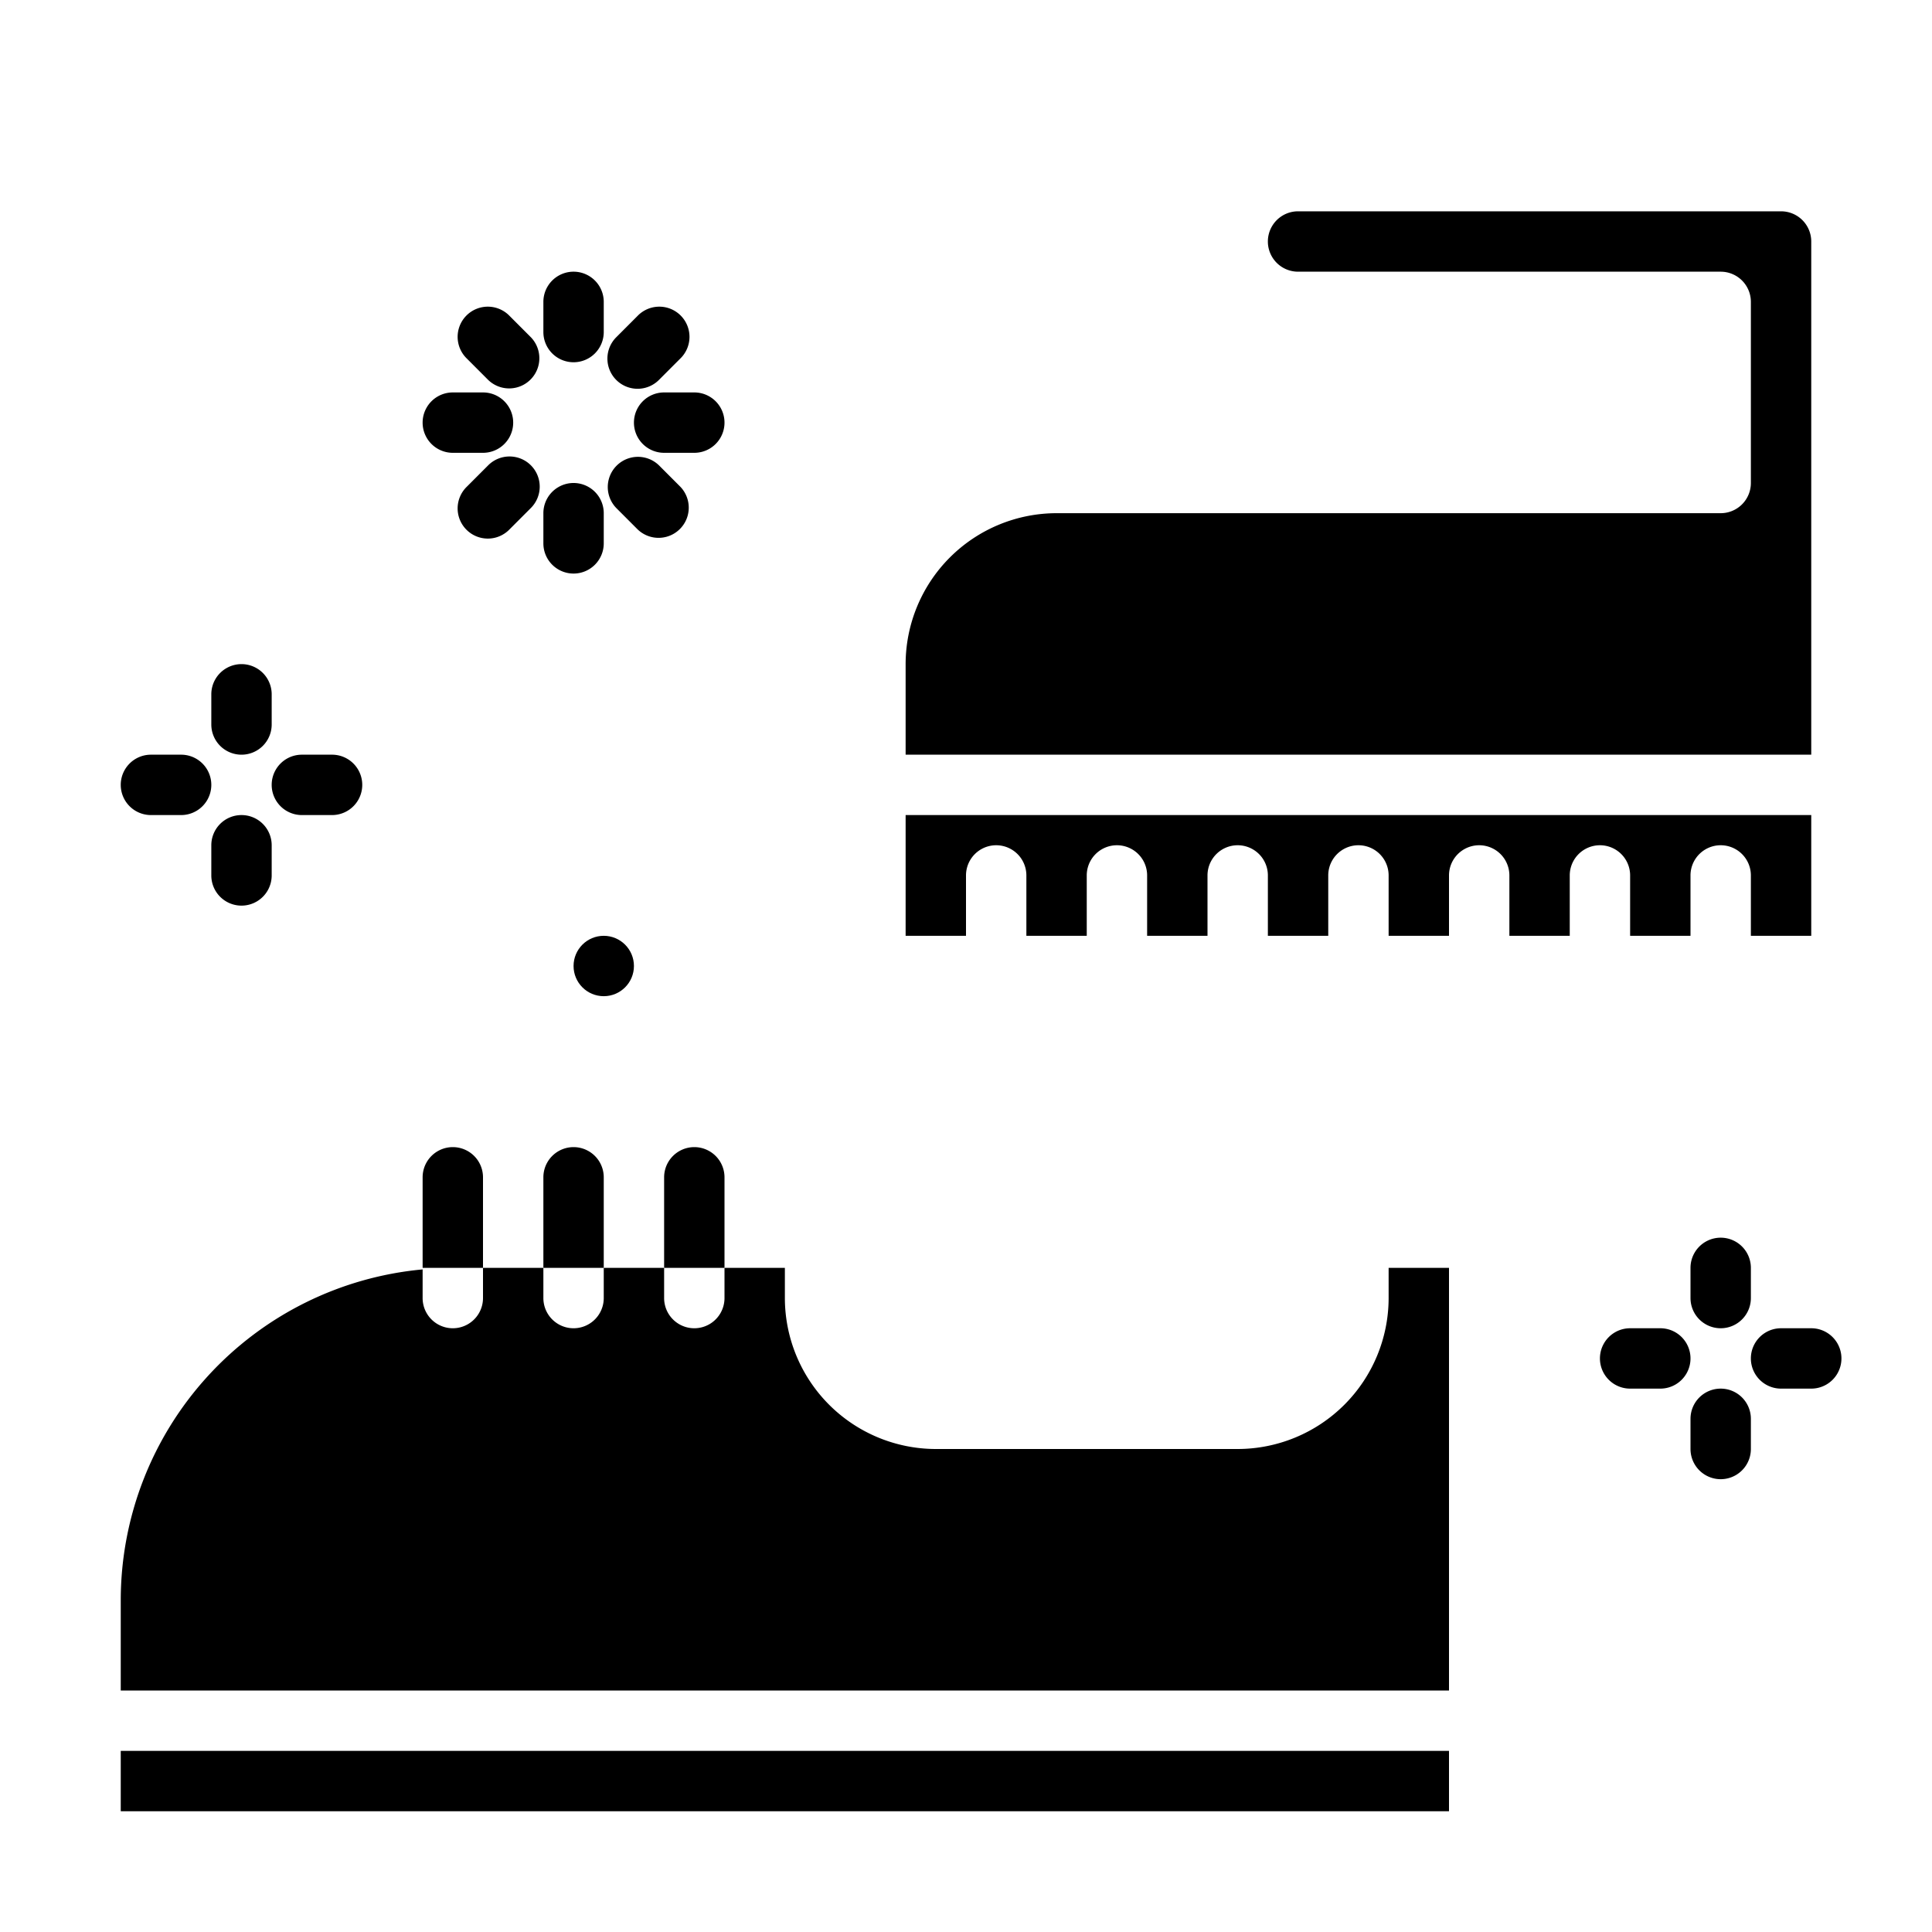 <svg xmlns="http://www.w3.org/2000/svg" viewBox="0 0 64 64" x="0px" y="0px"><g data-name="Shoe Cleaning"><path d="M24,39v3H22V39a1,1,0,0,1,2,0Z"></path><path d="M20,39v3H18V39a1,1,0,0,1,2,0Z"></path><path d="M16,39v3H14V39a1,1,0,0,1,2,0Z"></path><path d="M4,53v3H48V42H46v1a5.006,5.006,0,0,1-5,5H31a5.006,5.006,0,0,1-5-5V42H24v1a1,1,0,0,1-2,0V42H20v1a1,1,0,0,1-2,0V42H16v1a1,1,0,0,1-2,0v-.949A11.01,11.01,0,0,0,4,53Z"></path><rect x="4" y="58" width="44" height="2"></rect><path d="M60,31V27H30v4h2V29a1,1,0,0,1,2,0v2h2V29a1,1,0,0,1,2,0v2h2V29a1,1,0,0,1,2,0v2h2V29a1,1,0,0,1,2,0v2h2V29a1,1,0,0,1,2,0v2h2V29a1,1,0,0,1,2,0v2h2V29a1,1,0,0,1,2,0v2Z"></path><path d="M30,25H60V8a1,1,0,0,0-1-1H43a1,1,0,0,0,0,2H57a1,1,0,0,1,1,1v6a1,1,0,0,1-1,1H35a5.006,5.006,0,0,0-5,5Z"></path><path d="M8,25a1,1,0,0,0,1-1V23a1,1,0,0,0-2,0v1A1,1,0,0,0,8,25Z"></path><path d="M5,27H6a1,1,0,0,0,0-2H5a1,1,0,0,0,0,2Z"></path><path d="M8,27a1,1,0,0,0-1,1v1a1,1,0,0,0,2,0V28A1,1,0,0,0,8,27Z"></path><path d="M10,27h1a1,1,0,0,0,0-2H10a1,1,0,0,0,0,2Z"></path><path d="M57,44a1,1,0,0,0,1-1V42a1,1,0,0,0-2,0v1A1,1,0,0,0,57,44Z"></path><path d="M55,44H54a1,1,0,0,0,0,2h1a1,1,0,0,0,0-2Z"></path><path d="M57,46a1,1,0,0,0-1,1v1a1,1,0,0,0,2,0V47A1,1,0,0,0,57,46Z"></path><path d="M60,44H59a1,1,0,0,0,0,2h1a1,1,0,0,0,0-2Z"></path><circle cx="20" cy="32" r="1"></circle><path d="M19,12a1,1,0,0,0,1-1V10a1,1,0,0,0-2,0v1A1,1,0,0,0,19,12Z"></path><path d="M16.172,12.586a1,1,0,0,0,1.414-1.414l-.707-.708a1,1,0,1,0-1.414,1.414Z"></path><path d="M15,15h1a1,1,0,0,0,0-2H15a1,1,0,0,0,0,2Z"></path><path d="M17.586,15.414a1,1,0,0,0-1.414,0l-.707.708a1,1,0,1,0,1.414,1.414l.707-.708A1,1,0,0,0,17.586,15.414Z"></path><path d="M19,19a1,1,0,0,0,1-1V17a1,1,0,0,0-2,0v1A1,1,0,0,0,19,19Z"></path><path d="M21.121,17.536a1,1,0,0,0,1.414-1.414l-.707-.708a1,1,0,0,0-1.414,1.414Z"></path><path d="M21,14a1,1,0,0,0,1,1h1a1,1,0,0,0,0-2H22A1,1,0,0,0,21,14Z"></path><path d="M21.121,12.879a1,1,0,0,0,.707-.293l.707-.708a1,1,0,1,0-1.414-1.414l-.707.708a1,1,0,0,0,.707,1.707Z"></path></g></svg>
